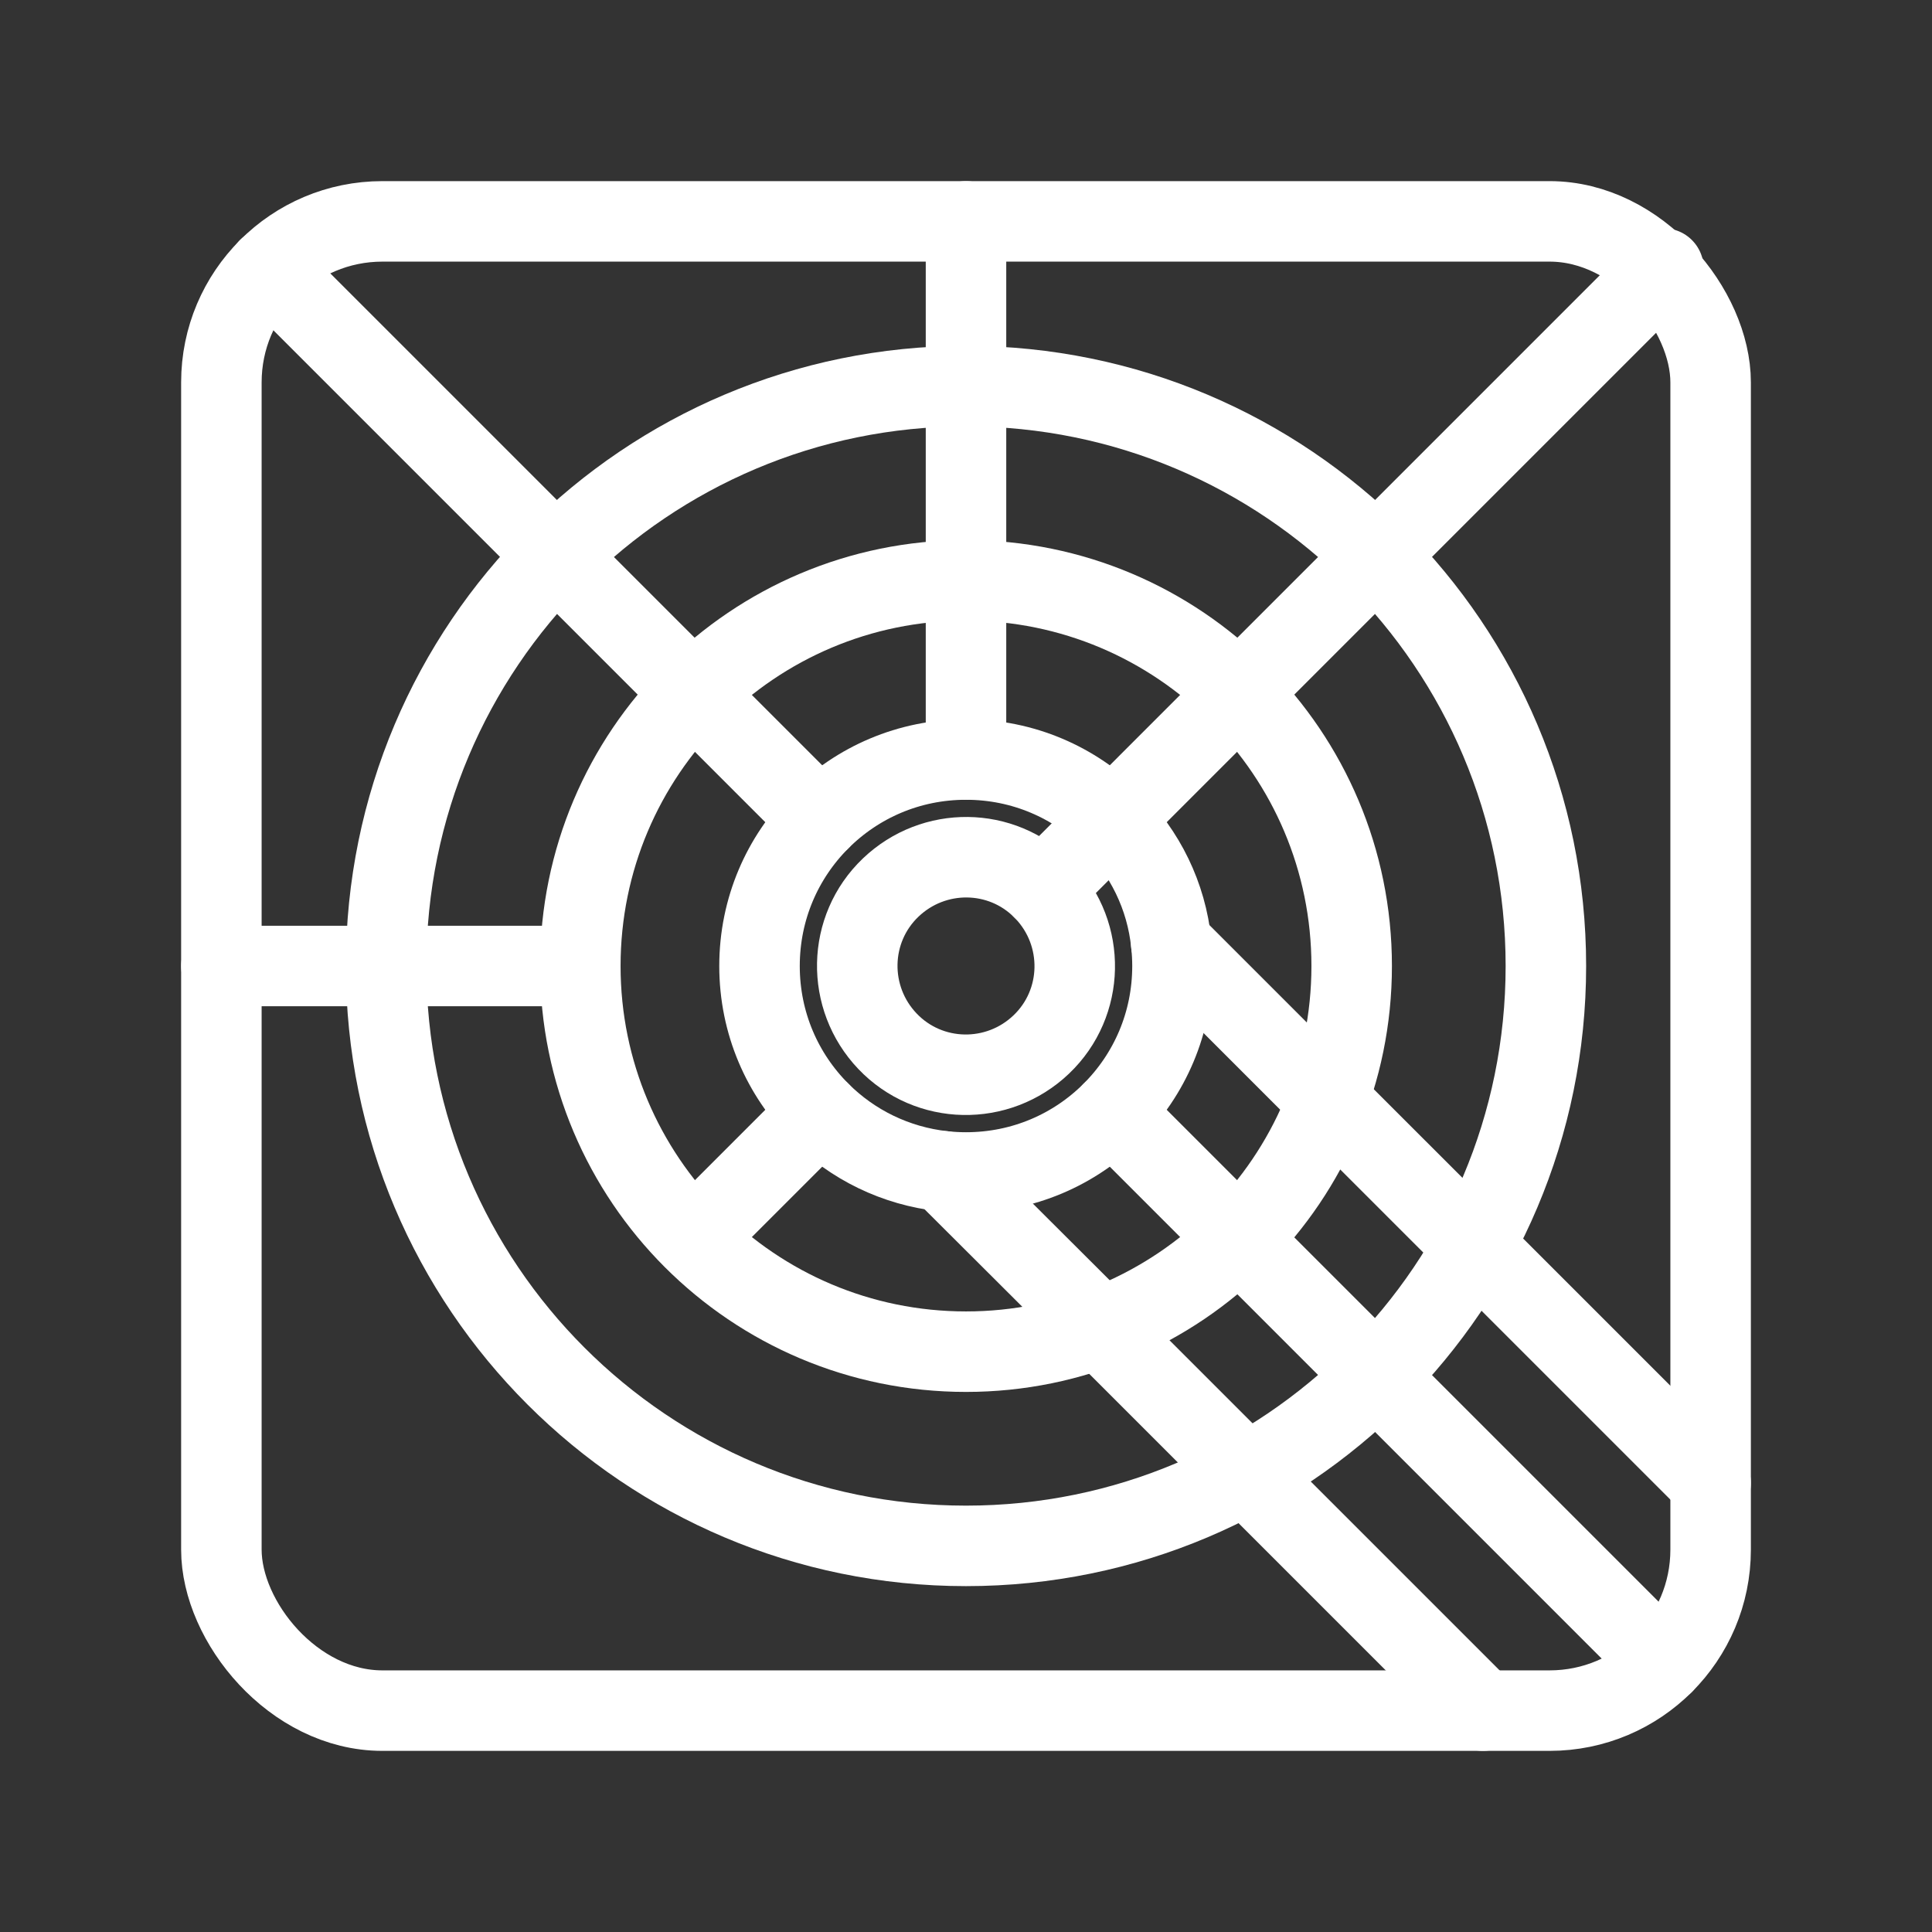 <?xml version="1.0" encoding="UTF-8"?><svg id="b" xmlns="http://www.w3.org/2000/svg" viewBox="0 0 48 48"><rect x="0" y="0" width="48" height="48" fill="#333333" stroke="none"/><defs><style>.c{stroke-width:2px;fill:none;stroke:#fff;stroke-linecap:round;stroke-linejoin:round;}</style></defs><line class="c" x1="36.843" y1="42.5" x2="30.931" y2="36.588"/><line class="c" x1="30.931" y1="36.588" x2="27.326" y2="32.983"/><line class="c" x1="27.33" y1="32.98" x2="23.44" y2="29.1"/><line class="c" x1="41.328" y1="41.328" x2="34.16" y2="34.16"/><line class="c" x1="34.16" y1="34.16" x2="30.75" y2="30.75"/><line class="c" x1="30.75" y1="30.75" x2="27.63" y2="27.63"/><line class="c" x1="32.98" y1="27.33" x2="29.1" y2="23.45"/><line class="c" x1="32.982" y1="27.326" x2="36.588" y2="30.931"/><line class="c" x1="36.588" y1="30.931" x2="42.5" y2="36.843"/><line class="c" x1="20.37" y1="27.63" x2="17.24" y2="30.76"/><line class="c" x1="5.5" y1="24" x2="14.418" y2="24"/><polyline class="c" points="24 18.87 24 14.42 24 5.5"/><line class="c" x1="41.328" y1="6.671" x2="25.91" y2="22.09"/><polyline class="c" points="20.37 20.37 17.23 17.23 6.67 6.67"/><path class="c" d="M25.95,22.13c1.03,1.08,1,2.79-.08,3.82s-2.79,1-3.82-.08-1-2.79.08-3.82c1.07-1.02,2.75-1,3.78.04l.04.04"/><path class="c" d="M33.582,24c0,5.292-4.29,9.582-9.582,9.582h0c-5.292,0-9.582-4.29-9.582-9.582h0c0-5.292,4.29-9.582,9.582-9.582s9.582,4.29,9.582,9.582h0"/><path class="c" d="M38.407,24c0,7.957-6.45,14.407-14.407,14.407h0c-7.957,0-14.407-6.45-14.407-14.407h0c0-7.957,6.45-14.407,14.407-14.407h0c7.957,0,14.407,6.45,14.407,14.407h0"/><rect class="c" x="5.5" y="5.5" width="37" height="37" rx="4" ry="4"/><path class="c" d="M29.1,23.45c.02.18.03.37.03.55,0,1.42-.57,2.7-1.5,3.63s-2.21,1.5-3.63,1.5c-.19,0-.37-.01-.56-.03-1.19-.13-2.26-.66-3.07-1.47-.93-.93-1.5-2.21-1.5-3.63s.57-2.7,1.5-3.63,2.21-1.5,3.63-1.5,2.7.57,3.63,1.5c.81.81,1.35,1.88,1.47,3.08"/></svg>